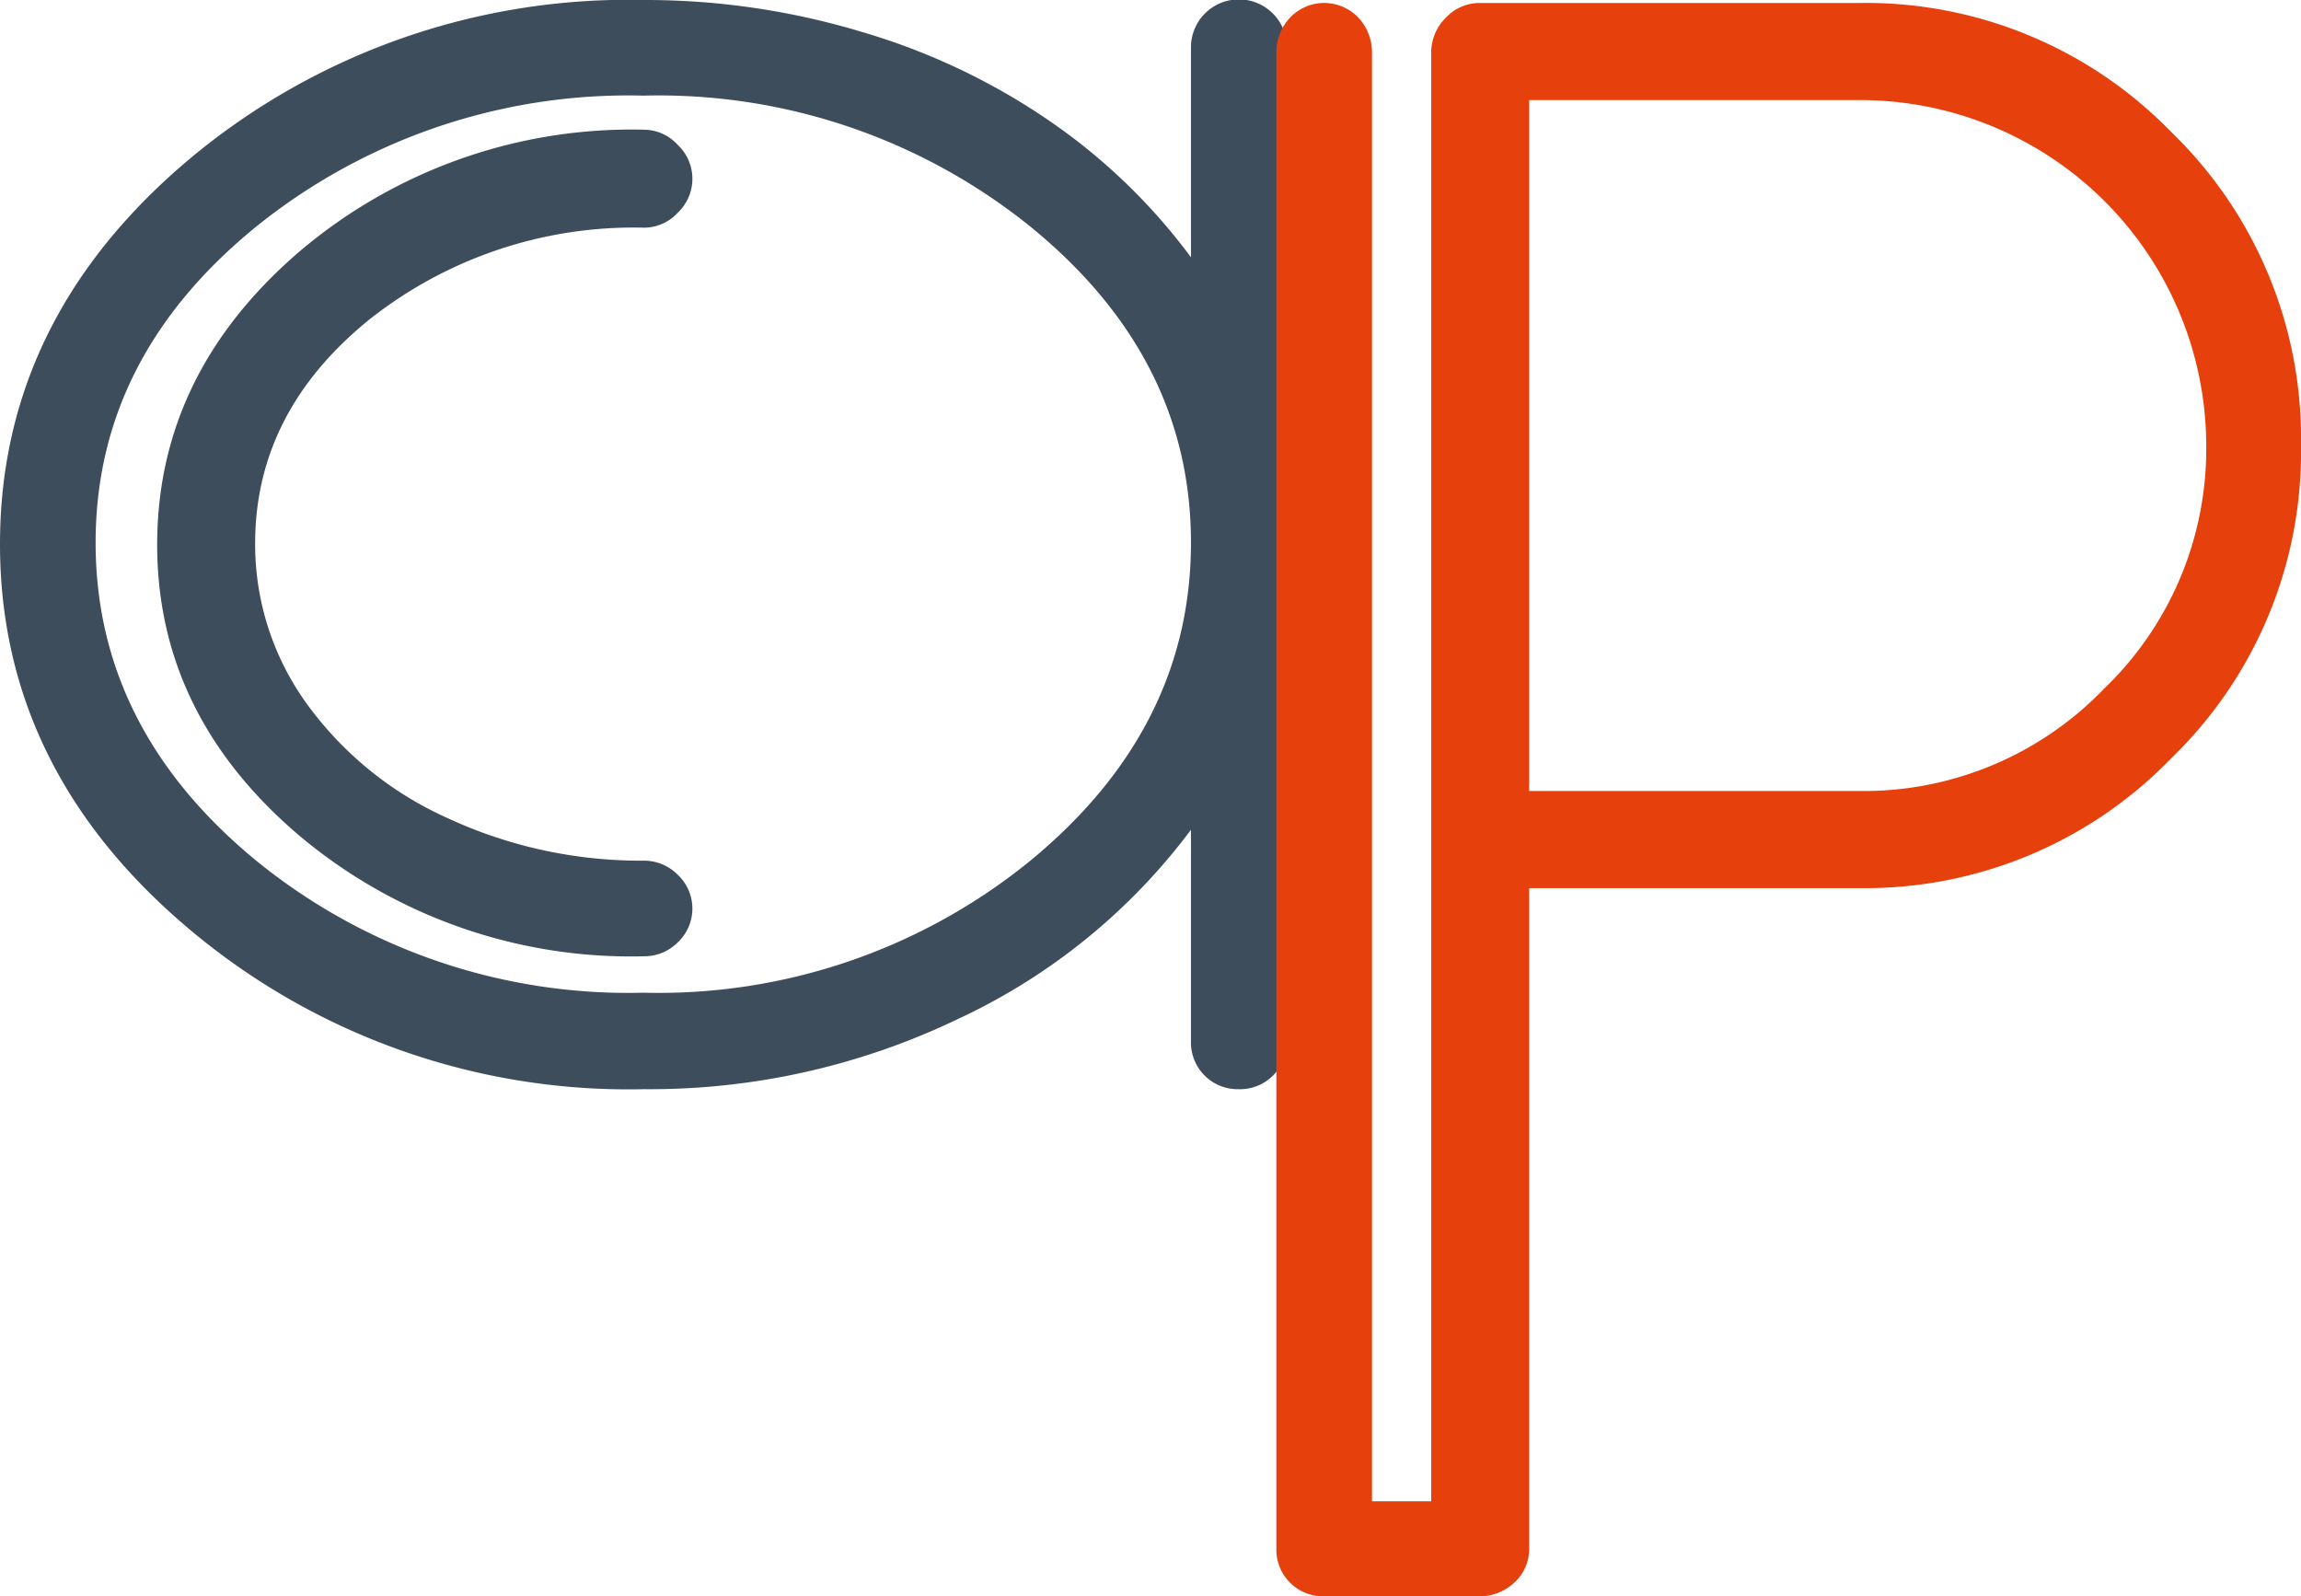 <svg id="Fav_icon" data-name="Fav icon" xmlns="http://www.w3.org/2000/svg" viewBox="0 0 108.04 74.95"><defs><style>.cls-1{fill:#3e4d5c;}.cls-2{fill:#e6400c;}</style></defs><g id="a"><path class="cls-1" d="M24.73,38.88a20,20,0,0,1,12.94-4.33,2.15,2.15,0,0,0,1.55-.69,2.19,2.19,0,0,0,0-3.21,2.16,2.16,0,0,0-1.55-.7,24.1,24.1,0,0,0-16.2,5.72Q14.8,41.4,14.79,49.41T21.47,63.1a24.21,24.21,0,0,0,16.2,5.66,2.21,2.21,0,0,0,1.55-.64,2.18,2.18,0,0,0,0-3.2,2.23,2.23,0,0,0-1.55-.65,21.53,21.53,0,0,1-9.25-2,16.49,16.49,0,0,1-6.63-5.4,12.77,12.77,0,0,1-2.4-7.49Q19.39,43.22,24.73,38.88ZM67.18,24.5a2.25,2.25,0,0,0-3.85,1.61v9.83a27.87,27.87,0,0,0-6.58-6.36,30.94,30.94,0,0,0-8.87-4.22,35.14,35.14,0,0,0-10.21-1.5,32.1,32.1,0,0,0-21.38,7.48Q7.41,38.82,7.41,49.41t8.88,18.07A32,32,0,0,0,37.67,75a33.38,33.38,0,0,0,14.75-3.31,28.78,28.78,0,0,0,10.91-8.87v9.94A2.19,2.19,0,0,0,65.57,75a2.17,2.17,0,0,0,1.61-.64,2.15,2.15,0,0,0,.64-1.6V26.11A2.17,2.17,0,0,0,67.18,24.5ZM55.79,64.27a27.63,27.63,0,0,1-18.17,6.2,27.66,27.66,0,0,1-18.18-6.2q-7.53-6.19-7.54-14.91T19.44,34.5a27.84,27.84,0,0,1,18.18-6.15A27.81,27.81,0,0,1,55.79,34.5q7.55,6.15,7.54,14.86T55.79,64.27Z" transform="translate(-7.41 -23.86)"/></g><g id="p"><path class="cls-2" d="M109.36,30.06A20,20,0,0,0,94.71,24H76.85a2.16,2.16,0,0,0-1.55.69,2.29,2.29,0,0,0-.69,1.66v68H71.83v-68a2.37,2.37,0,0,0-.64-1.66,2.21,2.21,0,0,0-3.21,0,2.37,2.37,0,0,0-.64,1.66V96.56a2.19,2.19,0,0,0,2.24,2.25h7.27a2.38,2.38,0,0,0,1.66-.64,2.13,2.13,0,0,0,.7-1.61v-31h15.5a20,20,0,0,0,14.65-6.1,20,20,0,0,0,6.09-14.7A20,20,0,0,0,109.36,30.06ZM106.2,56.2A15.66,15.66,0,0,1,94.71,61H79.21V28.56h15.5A16.25,16.25,0,0,1,111,44.76,15.6,15.6,0,0,1,106.2,56.2Z" transform="translate(-7.41 -23.86)"/></g></svg>